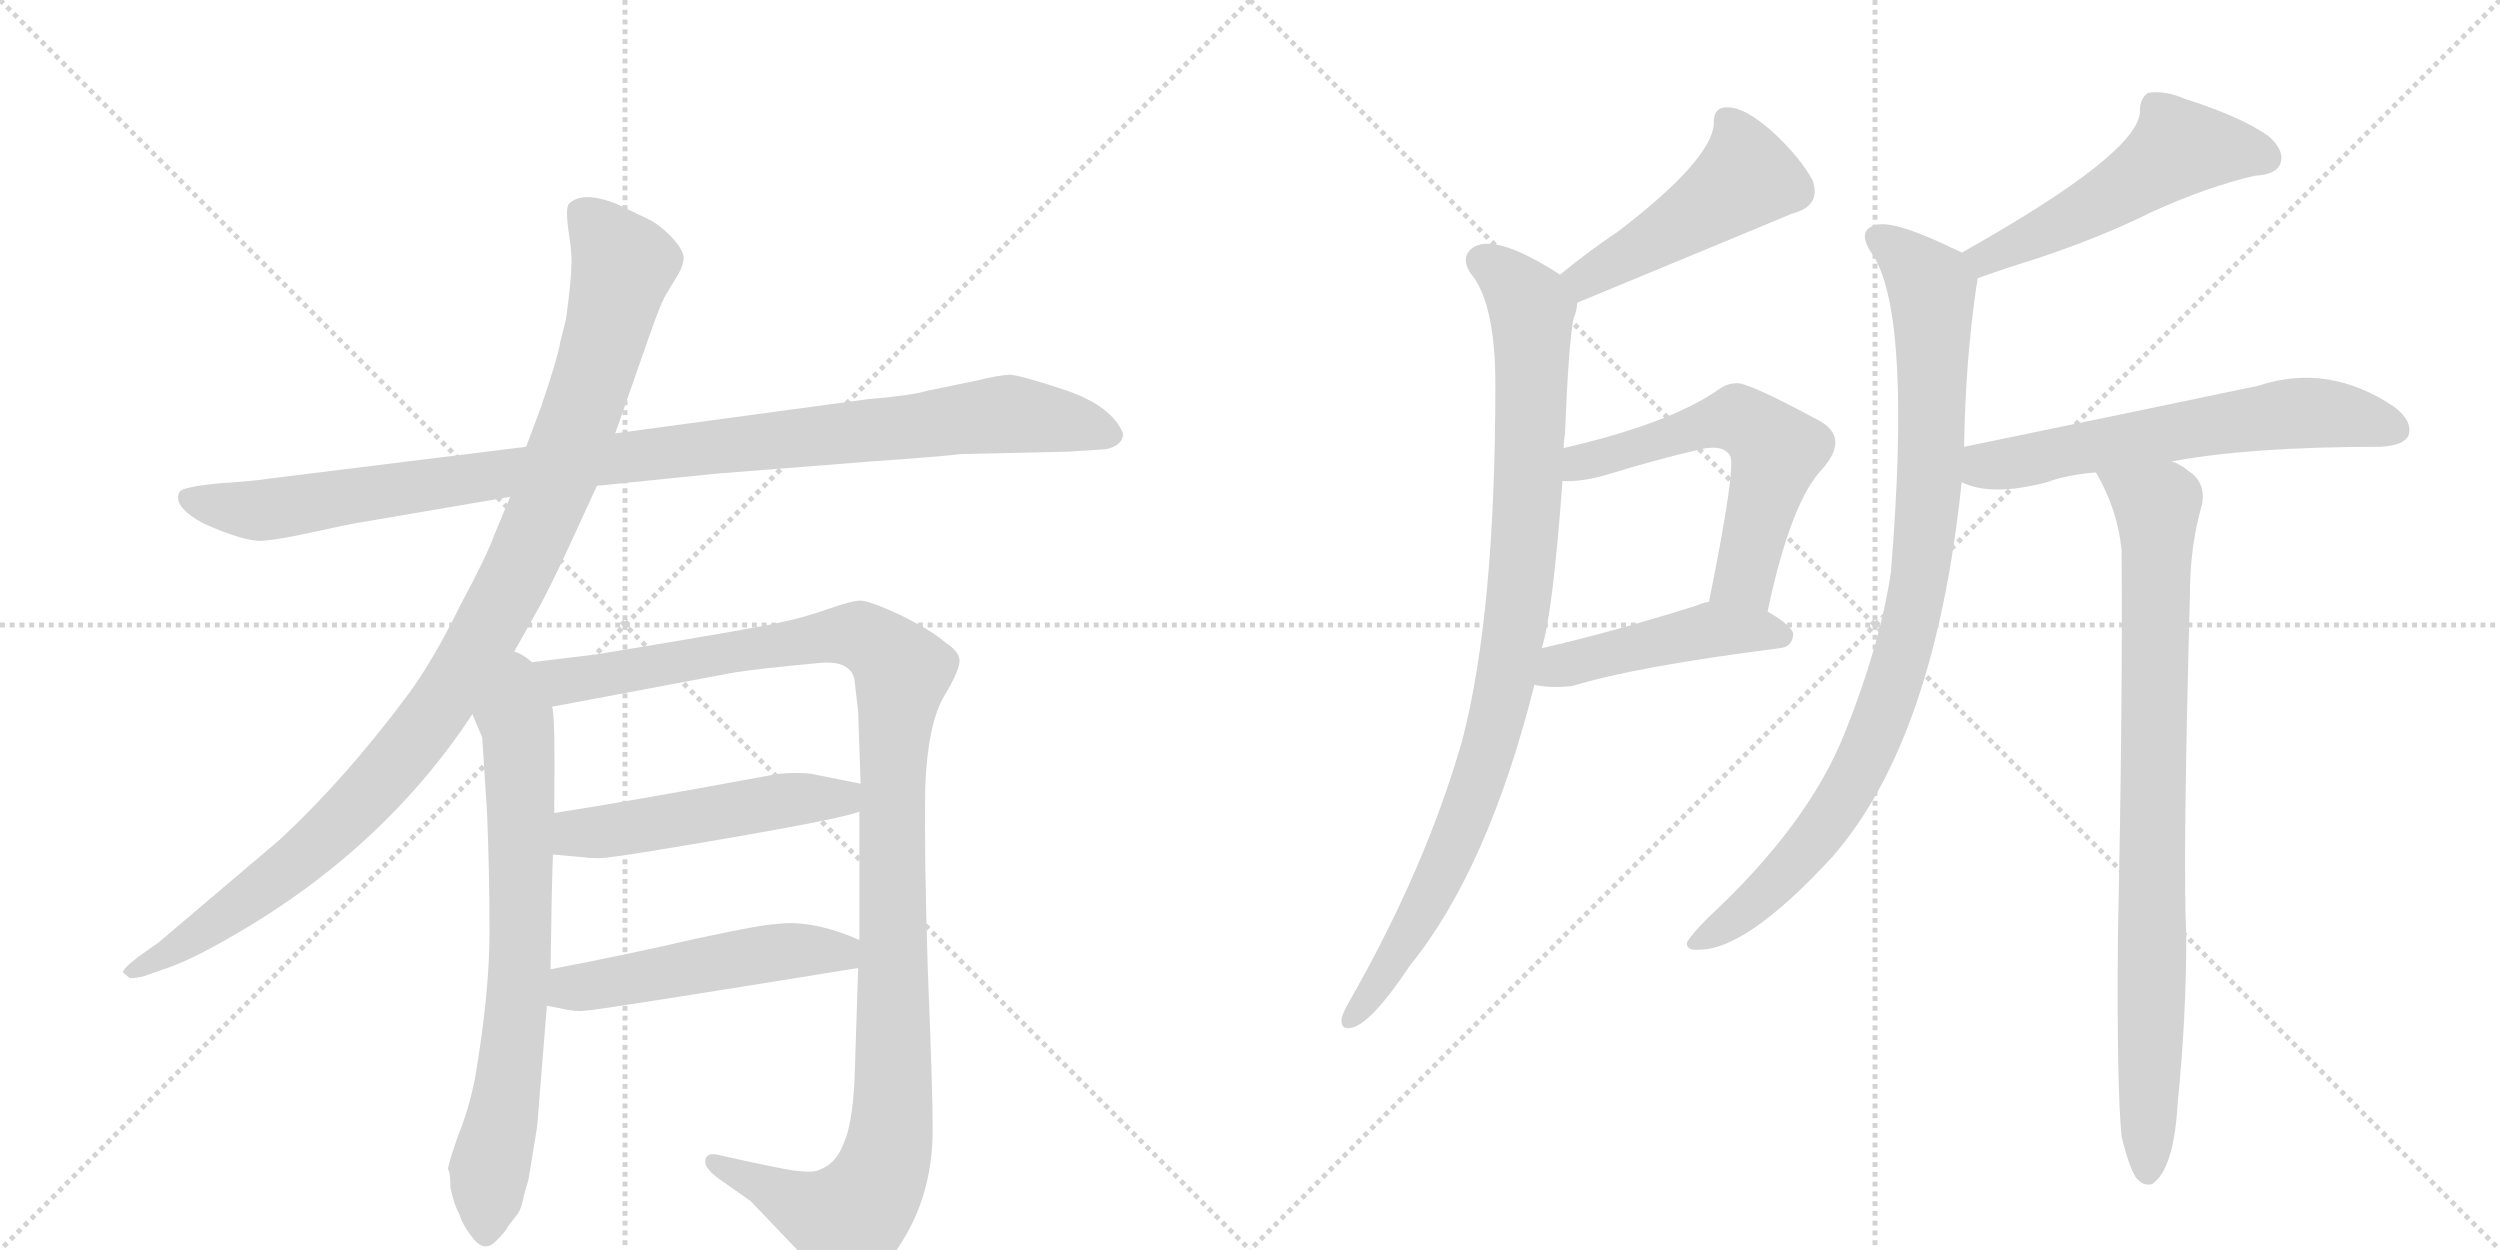 <svg version="1.1" viewBox="0 0 2048 1024" xmlns="http://www.w3.org/2000/svg">
  <g stroke="lightgray" stroke-dasharray="1,1" stroke-width="1" transform="scale(4, 4)">
    <line x1="0" y1="0" x2="256" y2="256"></line>
    <line x1="256" y1="0" x2="0" y2="256"></line>
    <line x1="128" y1="0" x2="128" y2="256"></line>
    <line x1="0" y1="128" x2="256" y2="128"></line>
    <line x1="256" y1="0" x2="512" y2="256"></line>
    <line x1="512" y1="0" x2="256" y2="256"></line>
    <line x1="384" y1="0" x2="384" y2="256"></line>
    <line x1="256" y1="128" x2="512" y2="128"></line>
  </g>
<g transform="scale(1, -1) translate(0, -850)">
   <style type="text/css">
    @keyframes keyframes0 {
      from {
       stroke: black;
       stroke-dashoffset: 1020;
       stroke-width: 128;
       }
       77% {
       animation-timing-function: step-end;
       stroke: black;
       stroke-dashoffset: 0;
       stroke-width: 128;
       }
       to {
       stroke: black;
       stroke-width: 1024;
       }
       }
       #make-me-a-hanzi-animation-0 {
         animation: keyframes0 1.08s both;
         animation-delay: 0s;
         animation-timing-function: linear;
       }
    @keyframes keyframes1 {
      from {
       stroke: black;
       stroke-dashoffset: 1046;
       stroke-width: 128;
       }
       77% {
       animation-timing-function: step-end;
       stroke: black;
       stroke-dashoffset: 0;
       stroke-width: 128;
       }
       to {
       stroke: black;
       stroke-width: 1024;
       }
       }
       #make-me-a-hanzi-animation-1 {
         animation: keyframes1 1.101s both;
         animation-delay: 1.08s;
         animation-timing-function: linear;
       }
    @keyframes keyframes2 {
      from {
       stroke: black;
       stroke-dashoffset: 716;
       stroke-width: 128;
       }
       70% {
       animation-timing-function: step-end;
       stroke: black;
       stroke-dashoffset: 0;
       stroke-width: 128;
       }
       to {
       stroke: black;
       stroke-width: 1024;
       }
       }
       #make-me-a-hanzi-animation-2 {
         animation: keyframes2 0.833s both;
         animation-delay: 2.181s;
         animation-timing-function: linear;
       }
    @keyframes keyframes3 {
      from {
       stroke: black;
       stroke-dashoffset: 1168;
       stroke-width: 128;
       }
       79% {
       animation-timing-function: step-end;
       stroke: black;
       stroke-dashoffset: 0;
       stroke-width: 128;
       }
       to {
       stroke: black;
       stroke-width: 1024;
       }
       }
       #make-me-a-hanzi-animation-3 {
         animation: keyframes3 1.201s both;
         animation-delay: 3.014s;
         animation-timing-function: linear;
       }
    @keyframes keyframes4 {
      from {
       stroke: black;
       stroke-dashoffset: 504;
       stroke-width: 128;
       }
       62% {
       animation-timing-function: step-end;
       stroke: black;
       stroke-dashoffset: 0;
       stroke-width: 128;
       }
       to {
       stroke: black;
       stroke-width: 1024;
       }
       }
       #make-me-a-hanzi-animation-4 {
         animation: keyframes4 0.66s both;
         animation-delay: 4.215s;
         animation-timing-function: linear;
       }
    @keyframes keyframes5 {
      from {
       stroke: black;
       stroke-dashoffset: 501;
       stroke-width: 128;
       }
       62% {
       animation-timing-function: step-end;
       stroke: black;
       stroke-dashoffset: 0;
       stroke-width: 128;
       }
       to {
       stroke: black;
       stroke-width: 1024;
       }
       }
       #make-me-a-hanzi-animation-5 {
         animation: keyframes5 0.658s both;
         animation-delay: 4.875s;
         animation-timing-function: linear;
       }
    @keyframes keyframes6 {
      from {
       stroke: black;
       stroke-dashoffset: 471;
       stroke-width: 128;
       }
       61% {
       animation-timing-function: step-end;
       stroke: black;
       stroke-dashoffset: 0;
       stroke-width: 128;
       }
       to {
       stroke: black;
       stroke-width: 1024;
       }
       }
       #make-me-a-hanzi-animation-6 {
         animation: keyframes6 0.633s both;
         animation-delay: 5.532s;
         animation-timing-function: linear;
       }
    @keyframes keyframes7 {
      from {
       stroke: black;
       stroke-dashoffset: 924;
       stroke-width: 128;
       }
       75% {
       animation-timing-function: step-end;
       stroke: black;
       stroke-dashoffset: 0;
       stroke-width: 128;
       }
       to {
       stroke: black;
       stroke-width: 1024;
       }
       }
       #make-me-a-hanzi-animation-7 {
         animation: keyframes7 1.002s both;
         animation-delay: 6.166s;
         animation-timing-function: linear;
       }
    @keyframes keyframes8 {
      from {
       stroke: black;
       stroke-dashoffset: 574;
       stroke-width: 128;
       }
       65% {
       animation-timing-function: step-end;
       stroke: black;
       stroke-dashoffset: 0;
       stroke-width: 128;
       }
       to {
       stroke: black;
       stroke-width: 1024;
       }
       }
       #make-me-a-hanzi-animation-8 {
         animation: keyframes8 0.717s both;
         animation-delay: 7.168s;
         animation-timing-function: linear;
       }
    @keyframes keyframes9 {
      from {
       stroke: black;
       stroke-dashoffset: 456;
       stroke-width: 128;
       }
       60% {
       animation-timing-function: step-end;
       stroke: black;
       stroke-dashoffset: 0;
       stroke-width: 128;
       }
       to {
       stroke: black;
       stroke-width: 1024;
       }
       }
       #make-me-a-hanzi-animation-9 {
         animation: keyframes9 0.621s both;
         animation-delay: 7.885s;
         animation-timing-function: linear;
       }
    @keyframes keyframes10 {
      from {
       stroke: black;
       stroke-dashoffset: 520;
       stroke-width: 128;
       }
       63% {
       animation-timing-function: step-end;
       stroke: black;
       stroke-dashoffset: 0;
       stroke-width: 128;
       }
       to {
       stroke: black;
       stroke-width: 1024;
       }
       }
       #make-me-a-hanzi-animation-10 {
         animation: keyframes10 0.673s both;
         animation-delay: 8.506s;
         animation-timing-function: linear;
       }
    @keyframes keyframes11 {
      from {
       stroke: black;
       stroke-dashoffset: 913;
       stroke-width: 128;
       }
       75% {
       animation-timing-function: step-end;
       stroke: black;
       stroke-dashoffset: 0;
       stroke-width: 128;
       }
       to {
       stroke: black;
       stroke-width: 1024;
       }
       }
       #make-me-a-hanzi-animation-11 {
         animation: keyframes11 0.993s both;
         animation-delay: 9.179s;
         animation-timing-function: linear;
       }
    @keyframes keyframes12 {
      from {
       stroke: black;
       stroke-dashoffset: 609;
       stroke-width: 128;
       }
       66% {
       animation-timing-function: step-end;
       stroke: black;
       stroke-dashoffset: 0;
       stroke-width: 128;
       }
       to {
       stroke: black;
       stroke-width: 1024;
       }
       }
       #make-me-a-hanzi-animation-12 {
         animation: keyframes12 0.746s both;
         animation-delay: 10.172s;
         animation-timing-function: linear;
       }
    @keyframes keyframes13 {
      from {
       stroke: black;
       stroke-dashoffset: 849;
       stroke-width: 128;
       }
       73% {
       animation-timing-function: step-end;
       stroke: black;
       stroke-dashoffset: 0;
       stroke-width: 128;
       }
       to {
       stroke: black;
       stroke-width: 1024;
       }
       }
       #make-me-a-hanzi-animation-13 {
         animation: keyframes13 0.941s both;
         animation-delay: 10.918s;
         animation-timing-function: linear;
       }
</style>
<path d="M 489 452 L 587 462 L 714 472 Q 771 476 787 478 L 875 480 L 906 482 Q 920 485 920 495 Q 911 517 874 530 Q 838 542 828 543 Q 819 543 799 538 L 760 530 Q 747 526 711 523 L 504 495 L 431 484 L 221 458 Q 209 456 179 454 Q 149 451 147 447 Q 141 435 167 421 Q 201 406 215 407 Q 229 408 256 414 Q 283 420 295 422 L 418 443 L 489 452 Z" fill="lightgray"></path> 
<path d="M 415 305 L 443 355 Q 452 372 466 402 L 489 452 L 504 495 L 532 575 Q 542 604 547 611 L 556 626 Q 560 633 560 639 Q 560 645 550 656 Q 540 666 532 670 L 505 683 Q 477 694 466 683 Q 463 679 466 659 Q 469 639 468 632 Q 468 624 466 607 Q 464 589 463 586 L 459 570 Q 457 557 443 516 L 431 484 L 418 443 L 405 412 Q 399 395 377 354 Q 356 311 335 282 Q 283 212 229 162 L 130 78 L 113 66 Q 99 55 101 53 L 106 49 Q 107 48 117 50 L 134 56 Q 153 62 183 79 Q 312 151 387 265 L 415 305 Z" fill="lightgray"></path> 
<path d="M 387 265 L 395 246 L 399 184 Q 401 135 401 86 Q 401 36 389 -34 Q 384 -59 375 -81 Q 367 -104 367 -108 Q 369 -110 369 -123 Q 372 -137 376 -144 Q 379 -154 388 -165 Q 397 -176 406 -167 Q 415 -158 416 -155 L 422 -147 Q 427 -142 429 -130 L 433 -116 L 440 -73 L 448 26 L 451 56 Q 452 129 453 150 L 454 184 Q 455 270 452 271 C 444 341 360 328 387 265 Z" fill="lightgray"></path> 
<path d="M 704 185 L 704 80 L 703 57 L 700 -36 Q 698 -72 691 -87 Q 685 -103 672 -108 Q 667 -111 651 -109 Q 637 -107 588 -96 Q 579 -94 578 -100 Q 576 -106 588 -115 L 615 -134 L 658 -179 Q 682 -204 690 -206 Q 714 -208 739 -167 Q 765 -126 764 -71 Q 764 -42 760 57 Q 757 155 758 206 Q 760 256 773 279 Q 787 302 786 310 Q 785 317 774 324 Q 764 333 738 346 Q 712 358 705 358 Q 698 358 678 351 Q 658 344 643 341 Q 629 337 489 314 L 415 305 C 385 301 423 265 452 271 L 601 299 Q 619 302 672 307 Q 697 309 700 293 L 703 267 L 705 208 L 704 185 Z" fill="lightgray"></path> 
<path d="M 453 150 L 475 148 Q 490 146 501 148 Q 513 149 600 164 Q 687 179 704 185 C 733 193 734 202 705 208 L 670 215 Q 658 218 637 216 Q 513 193 454 184 C 424 179 423 153 453 150 Z" fill="lightgray"></path> 
<path d="M 448 26 L 459 24 Q 471 21 479 22 Q 487 22 703 57 C 733 62 732 69 704 80 Q 665 97 636 93 Q 626 93 570 81 Q 514 68 451 56 C 422 50 418 31 448 26 Z" fill="lightgray"></path> 
<path d="M 1292 602 Q 1466 674 1468 675 Q 1492 681 1485 702 Q 1475 721 1451 743 Q 1429 762 1416 762 Q 1403 763 1404 748 Q 1401 718 1325 660 Q 1301 644 1278 625 C 1255 606 1264 591 1292 602 Z" fill="lightgray"></path> 
<path d="M 1281 483 Q 1281 489 1282 494 Q 1285 569 1289 589 Q 1292 596 1292 602 C 1295 615 1295 615 1278 625 Q 1227 658 1208 648 Q 1196 641 1204 627 Q 1225 603 1225 535 Q 1225 348 1198 244 Q 1168 139 1105 29 Q 1101 22 1099 16 Q 1098 6 1107 8 Q 1123 11 1155 59 Q 1219 138 1257 289 L 1263 319 Q 1272 347 1280 456 L 1281 483 Z" fill="lightgray"></path> 
<path d="M 1448 349 Q 1467 439 1493 466 Q 1515 491 1491 505 Q 1430 538 1422 536 Q 1415 536 1408 531 Q 1368 503 1281 483 C 1252 476 1250 456 1280 456 Q 1295 455 1316 461 Q 1355 473 1389 481 Q 1411 487 1417 477 Q 1423 471 1400 357 C 1394 328 1442 320 1448 349 Z" fill="lightgray"></path> 
<path d="M 1257 289 Q 1270 286 1288 288 Q 1340 304 1458 319 Q 1468 320 1469 330 Q 1469 337 1448 349 C 1425 363 1425 363 1400 357 Q 1394 356 1390 354 Q 1320 332 1263 319 C 1234 312 1227 294 1257 289 Z" fill="lightgray"></path> 
<path d="M 1620 622 Q 1639 629 1668 638 Q 1722 656 1762 676 Q 1808 697 1847 706 Q 1865 707 1868 716 Q 1872 726 1859 738 Q 1837 754 1790 769 Q 1774 776 1760 774 Q 1753 770 1753 759 Q 1753 725 1607 643 C 1581 628 1592 612 1620 622 Z" fill="lightgray"></path> 
<path d="M 1609 484 Q 1610 553 1619 615 Q 1620 619 1620 622 C 1622 636 1622 636 1607 643 Q 1606 644 1603 645 Q 1554 669 1538 666 Q 1519 662 1535 640 Q 1566 589 1549 381 Q 1540 321 1511 249 Q 1481 174 1399 98 Q 1386 85 1382 78 Q 1381 71 1392 72 Q 1431 72 1501 148 Q 1585 244 1607 455 L 1609 484 Z" fill="lightgray"></path> 
<path d="M 1779 472 Q 1843 484 1950 484 Q 1969 485 1973 493 Q 1977 505 1961 517 Q 1907 553 1850 534 Q 1745 512 1609 484 C 1580 478 1579 465 1607 455 Q 1631 443 1677 455 Q 1693 461 1717 463 L 1779 472 Z" fill="lightgray"></path> 
<path d="M 1738 -81 Q 1744 -106 1750 -115 Q 1756 -122 1763 -120 Q 1781 -108 1784 -53 Q 1791 16 1791 83 Q 1788 141 1794 363 Q 1794 403 1804 437 Q 1807 455 1793 464 Q 1786 470 1779 472 C 1753 487 1703 490 1717 463 Q 1735 432 1738 399 Q 1739 275 1735 81 Q 1734 -40 1738 -81 Z" fill="lightgray"></path> 
      <clipPath id="make-me-a-hanzi-clip-0">
      <path d="M 489 452 L 587 462 L 714 472 Q 771 476 787 478 L 875 480 L 906 482 Q 920 485 920 495 Q 911 517 874 530 Q 838 542 828 543 Q 819 543 799 538 L 760 530 Q 747 526 711 523 L 504 495 L 431 484 L 221 458 Q 209 456 179 454 Q 149 451 147 447 Q 141 435 167 421 Q 201 406 215 407 Q 229 408 256 414 Q 283 420 295 422 L 418 443 L 489 452 Z" fill="lightgray"></path>
      </clipPath>
      <path clip-path="url(#make-me-a-hanzi-clip-0)" d="M 152 443 L 218 432 L 544 480 L 827 511 L 908 495 " fill="none" id="make-me-a-hanzi-animation-0" stroke-dasharray="892 1784" stroke-linecap="round"></path>

      <clipPath id="make-me-a-hanzi-clip-1">
      <path d="M 415 305 L 443 355 Q 452 372 466 402 L 489 452 L 504 495 L 532 575 Q 542 604 547 611 L 556 626 Q 560 633 560 639 Q 560 645 550 656 Q 540 666 532 670 L 505 683 Q 477 694 466 683 Q 463 679 466 659 Q 469 639 468 632 Q 468 624 466 607 Q 464 589 463 586 L 459 570 Q 457 557 443 516 L 431 484 L 418 443 L 405 412 Q 399 395 377 354 Q 356 311 335 282 Q 283 212 229 162 L 130 78 L 113 66 Q 99 55 101 53 L 106 49 Q 107 48 117 50 L 134 56 Q 153 62 183 79 Q 312 151 387 265 L 415 305 Z" fill="lightgray"></path>
      </clipPath>
      <path clip-path="url(#make-me-a-hanzi-clip-1)" d="M 475 677 L 511 633 L 481 526 L 447 433 L 389 316 L 327 227 L 277 174 L 195 107 L 105 53 " fill="none" id="make-me-a-hanzi-animation-1" stroke-dasharray="918 1836" stroke-linecap="round"></path>

      <clipPath id="make-me-a-hanzi-clip-2">
      <path d="M 387 265 L 395 246 L 399 184 Q 401 135 401 86 Q 401 36 389 -34 Q 384 -59 375 -81 Q 367 -104 367 -108 Q 369 -110 369 -123 Q 372 -137 376 -144 Q 379 -154 388 -165 Q 397 -176 406 -167 Q 415 -158 416 -155 L 422 -147 Q 427 -142 429 -130 L 433 -116 L 440 -73 L 448 26 L 451 56 Q 452 129 453 150 L 454 184 Q 455 270 452 271 C 444 341 360 328 387 265 Z" fill="lightgray"></path>
      </clipPath>
      <path clip-path="url(#make-me-a-hanzi-clip-2)" d="M 416 297 L 425 240 L 427 89 L 420 -7 L 400 -114 L 398 -160 " fill="none" id="make-me-a-hanzi-animation-2" stroke-dasharray="588 1176" stroke-linecap="round"></path>

      <clipPath id="make-me-a-hanzi-clip-3">
      <path d="M 704 185 L 704 80 L 703 57 L 700 -36 Q 698 -72 691 -87 Q 685 -103 672 -108 Q 667 -111 651 -109 Q 637 -107 588 -96 Q 579 -94 578 -100 Q 576 -106 588 -115 L 615 -134 L 658 -179 Q 682 -204 690 -206 Q 714 -208 739 -167 Q 765 -126 764 -71 Q 764 -42 760 57 Q 757 155 758 206 Q 760 256 773 279 Q 787 302 786 310 Q 785 317 774 324 Q 764 333 738 346 Q 712 358 705 358 Q 698 358 678 351 Q 658 344 643 341 Q 629 337 489 314 L 415 305 C 385 301 423 265 452 271 L 601 299 Q 619 302 672 307 Q 697 309 700 293 L 703 267 L 705 208 L 704 185 Z" fill="lightgray"></path>
      </clipPath>
      <path clip-path="url(#make-me-a-hanzi-clip-3)" d="M 423 304 L 458 291 L 704 330 L 739 300 L 731 201 L 731 -60 L 717 -123 L 695 -149 L 681 -147 L 585 -102 " fill="none" id="make-me-a-hanzi-animation-3" stroke-dasharray="1040 2080" stroke-linecap="round"></path>

      <clipPath id="make-me-a-hanzi-clip-4">
      <path d="M 453 150 L 475 148 Q 490 146 501 148 Q 513 149 600 164 Q 687 179 704 185 C 733 193 734 202 705 208 L 670 215 Q 658 218 637 216 Q 513 193 454 184 C 424 179 423 153 453 150 Z" fill="lightgray"></path>
      </clipPath>
      <path clip-path="url(#make-me-a-hanzi-clip-4)" d="M 459 155 L 471 166 L 645 195 L 690 196 L 698 203 " fill="none" id="make-me-a-hanzi-animation-4" stroke-dasharray="376 752" stroke-linecap="round"></path>

      <clipPath id="make-me-a-hanzi-clip-5">
      <path d="M 448 26 L 459 24 Q 471 21 479 22 Q 487 22 703 57 C 733 62 732 69 704 80 Q 665 97 636 93 Q 626 93 570 81 Q 514 68 451 56 C 422 50 418 31 448 26 Z" fill="lightgray"></path>
      </clipPath>
      <path clip-path="url(#make-me-a-hanzi-clip-5)" d="M 455 33 L 468 40 L 585 62 L 643 71 L 685 68 L 693 75 " fill="none" id="make-me-a-hanzi-animation-5" stroke-dasharray="373 746" stroke-linecap="round"></path>

      <clipPath id="make-me-a-hanzi-clip-6">
      <path d="M 1292 602 Q 1466 674 1468 675 Q 1492 681 1485 702 Q 1475 721 1451 743 Q 1429 762 1416 762 Q 1403 763 1404 748 Q 1401 718 1325 660 Q 1301 644 1278 625 C 1255 606 1264 591 1292 602 Z" fill="lightgray"></path>
      </clipPath>
      <path clip-path="url(#make-me-a-hanzi-clip-6)" d="M 1414 751 L 1427 727 L 1427 701 L 1326 634 L 1302 621 L 1289 624 " fill="none" id="make-me-a-hanzi-animation-6" stroke-dasharray="343 686" stroke-linecap="round"></path>

      <clipPath id="make-me-a-hanzi-clip-7">
      <path d="M 1281 483 Q 1281 489 1282 494 Q 1285 569 1289 589 Q 1292 596 1292 602 C 1295 615 1295 615 1278 625 Q 1227 658 1208 648 Q 1196 641 1204 627 Q 1225 603 1225 535 Q 1225 348 1198 244 Q 1168 139 1105 29 Q 1101 22 1099 16 Q 1098 6 1107 8 Q 1123 11 1155 59 Q 1219 138 1257 289 L 1263 319 Q 1272 347 1280 456 L 1281 483 Z" fill="lightgray"></path>
      </clipPath>
      <path clip-path="url(#make-me-a-hanzi-clip-7)" d="M 1214 636 L 1240 618 L 1255 596 L 1251 424 L 1238 316 L 1224 250 L 1191 158 L 1167 106 L 1108 17 " fill="none" id="make-me-a-hanzi-animation-7" stroke-dasharray="796 1592" stroke-linecap="round"></path>

      <clipPath id="make-me-a-hanzi-clip-8">
      <path d="M 1448 349 Q 1467 439 1493 466 Q 1515 491 1491 505 Q 1430 538 1422 536 Q 1415 536 1408 531 Q 1368 503 1281 483 C 1252 476 1250 456 1280 456 Q 1295 455 1316 461 Q 1355 473 1389 481 Q 1411 487 1417 477 Q 1423 471 1400 357 C 1394 328 1442 320 1448 349 Z" fill="lightgray"></path>
      </clipPath>
      <path clip-path="url(#make-me-a-hanzi-clip-8)" d="M 1285 463 L 1296 472 L 1417 507 L 1446 493 L 1456 481 L 1432 386 L 1429 377 L 1408 369 " fill="none" id="make-me-a-hanzi-animation-8" stroke-dasharray="446 892" stroke-linecap="round"></path>

      <clipPath id="make-me-a-hanzi-clip-9">
      <path d="M 1257 289 Q 1270 286 1288 288 Q 1340 304 1458 319 Q 1468 320 1469 330 Q 1469 337 1448 349 C 1425 363 1425 363 1400 357 Q 1394 356 1390 354 Q 1320 332 1263 319 C 1234 312 1227 294 1257 289 Z" fill="lightgray"></path>
      </clipPath>
      <path clip-path="url(#make-me-a-hanzi-clip-9)" d="M 1265 295 L 1287 307 L 1402 334 L 1459 329 " fill="none" id="make-me-a-hanzi-animation-9" stroke-dasharray="328 656" stroke-linecap="round"></path>

      <clipPath id="make-me-a-hanzi-clip-10">
      <path d="M 1620 622 Q 1639 629 1668 638 Q 1722 656 1762 676 Q 1808 697 1847 706 Q 1865 707 1868 716 Q 1872 726 1859 738 Q 1837 754 1790 769 Q 1774 776 1760 774 Q 1753 770 1753 759 Q 1753 725 1607 643 C 1581 628 1592 612 1620 622 Z" fill="lightgray"></path>
      </clipPath>
      <path clip-path="url(#make-me-a-hanzi-clip-10)" d="M 1856 721 L 1785 729 L 1697 671 L 1627 641 L 1623 631 " fill="none" id="make-me-a-hanzi-animation-10" stroke-dasharray="392 784" stroke-linecap="round"></path>

      <clipPath id="make-me-a-hanzi-clip-11">
      <path d="M 1609 484 Q 1610 553 1619 615 Q 1620 619 1620 622 C 1622 636 1622 636 1607 643 Q 1606 644 1603 645 Q 1554 669 1538 666 Q 1519 662 1535 640 Q 1566 589 1549 381 Q 1540 321 1511 249 Q 1481 174 1399 98 Q 1386 85 1382 78 Q 1381 71 1392 72 Q 1431 72 1501 148 Q 1585 244 1607 455 L 1609 484 Z" fill="lightgray"></path>
      </clipPath>
      <path clip-path="url(#make-me-a-hanzi-clip-11)" d="M 1541 653 L 1583 613 L 1581 448 L 1557 309 L 1533 240 L 1496 175 L 1441 114 L 1389 79 " fill="none" id="make-me-a-hanzi-animation-11" stroke-dasharray="785 1570" stroke-linecap="round"></path>

      <clipPath id="make-me-a-hanzi-clip-12">
      <path d="M 1779 472 Q 1843 484 1950 484 Q 1969 485 1973 493 Q 1977 505 1961 517 Q 1907 553 1850 534 Q 1745 512 1609 484 C 1580 478 1579 465 1607 455 Q 1631 443 1677 455 Q 1693 461 1717 463 L 1779 472 Z" fill="lightgray"></path>
      </clipPath>
      <path clip-path="url(#make-me-a-hanzi-clip-12)" d="M 1615 462 L 1687 480 L 1864 510 L 1919 510 L 1962 498 " fill="none" id="make-me-a-hanzi-animation-12" stroke-dasharray="481 962" stroke-linecap="round"></path>

      <clipPath id="make-me-a-hanzi-clip-13">
      <path d="M 1738 -81 Q 1744 -106 1750 -115 Q 1756 -122 1763 -120 Q 1781 -108 1784 -53 Q 1791 16 1791 83 Q 1788 141 1794 363 Q 1794 403 1804 437 Q 1807 455 1793 464 Q 1786 470 1779 472 C 1753 487 1703 490 1717 463 Q 1735 432 1738 399 Q 1739 275 1735 81 Q 1734 -40 1738 -81 Z" fill="lightgray"></path>
      </clipPath>
      <path clip-path="url(#make-me-a-hanzi-clip-13)" d="M 1725 459 L 1767 435 L 1768 422 L 1759 -110 " fill="none" id="make-me-a-hanzi-animation-13" stroke-dasharray="721 1442" stroke-linecap="round"></path>

</g>
</svg>
